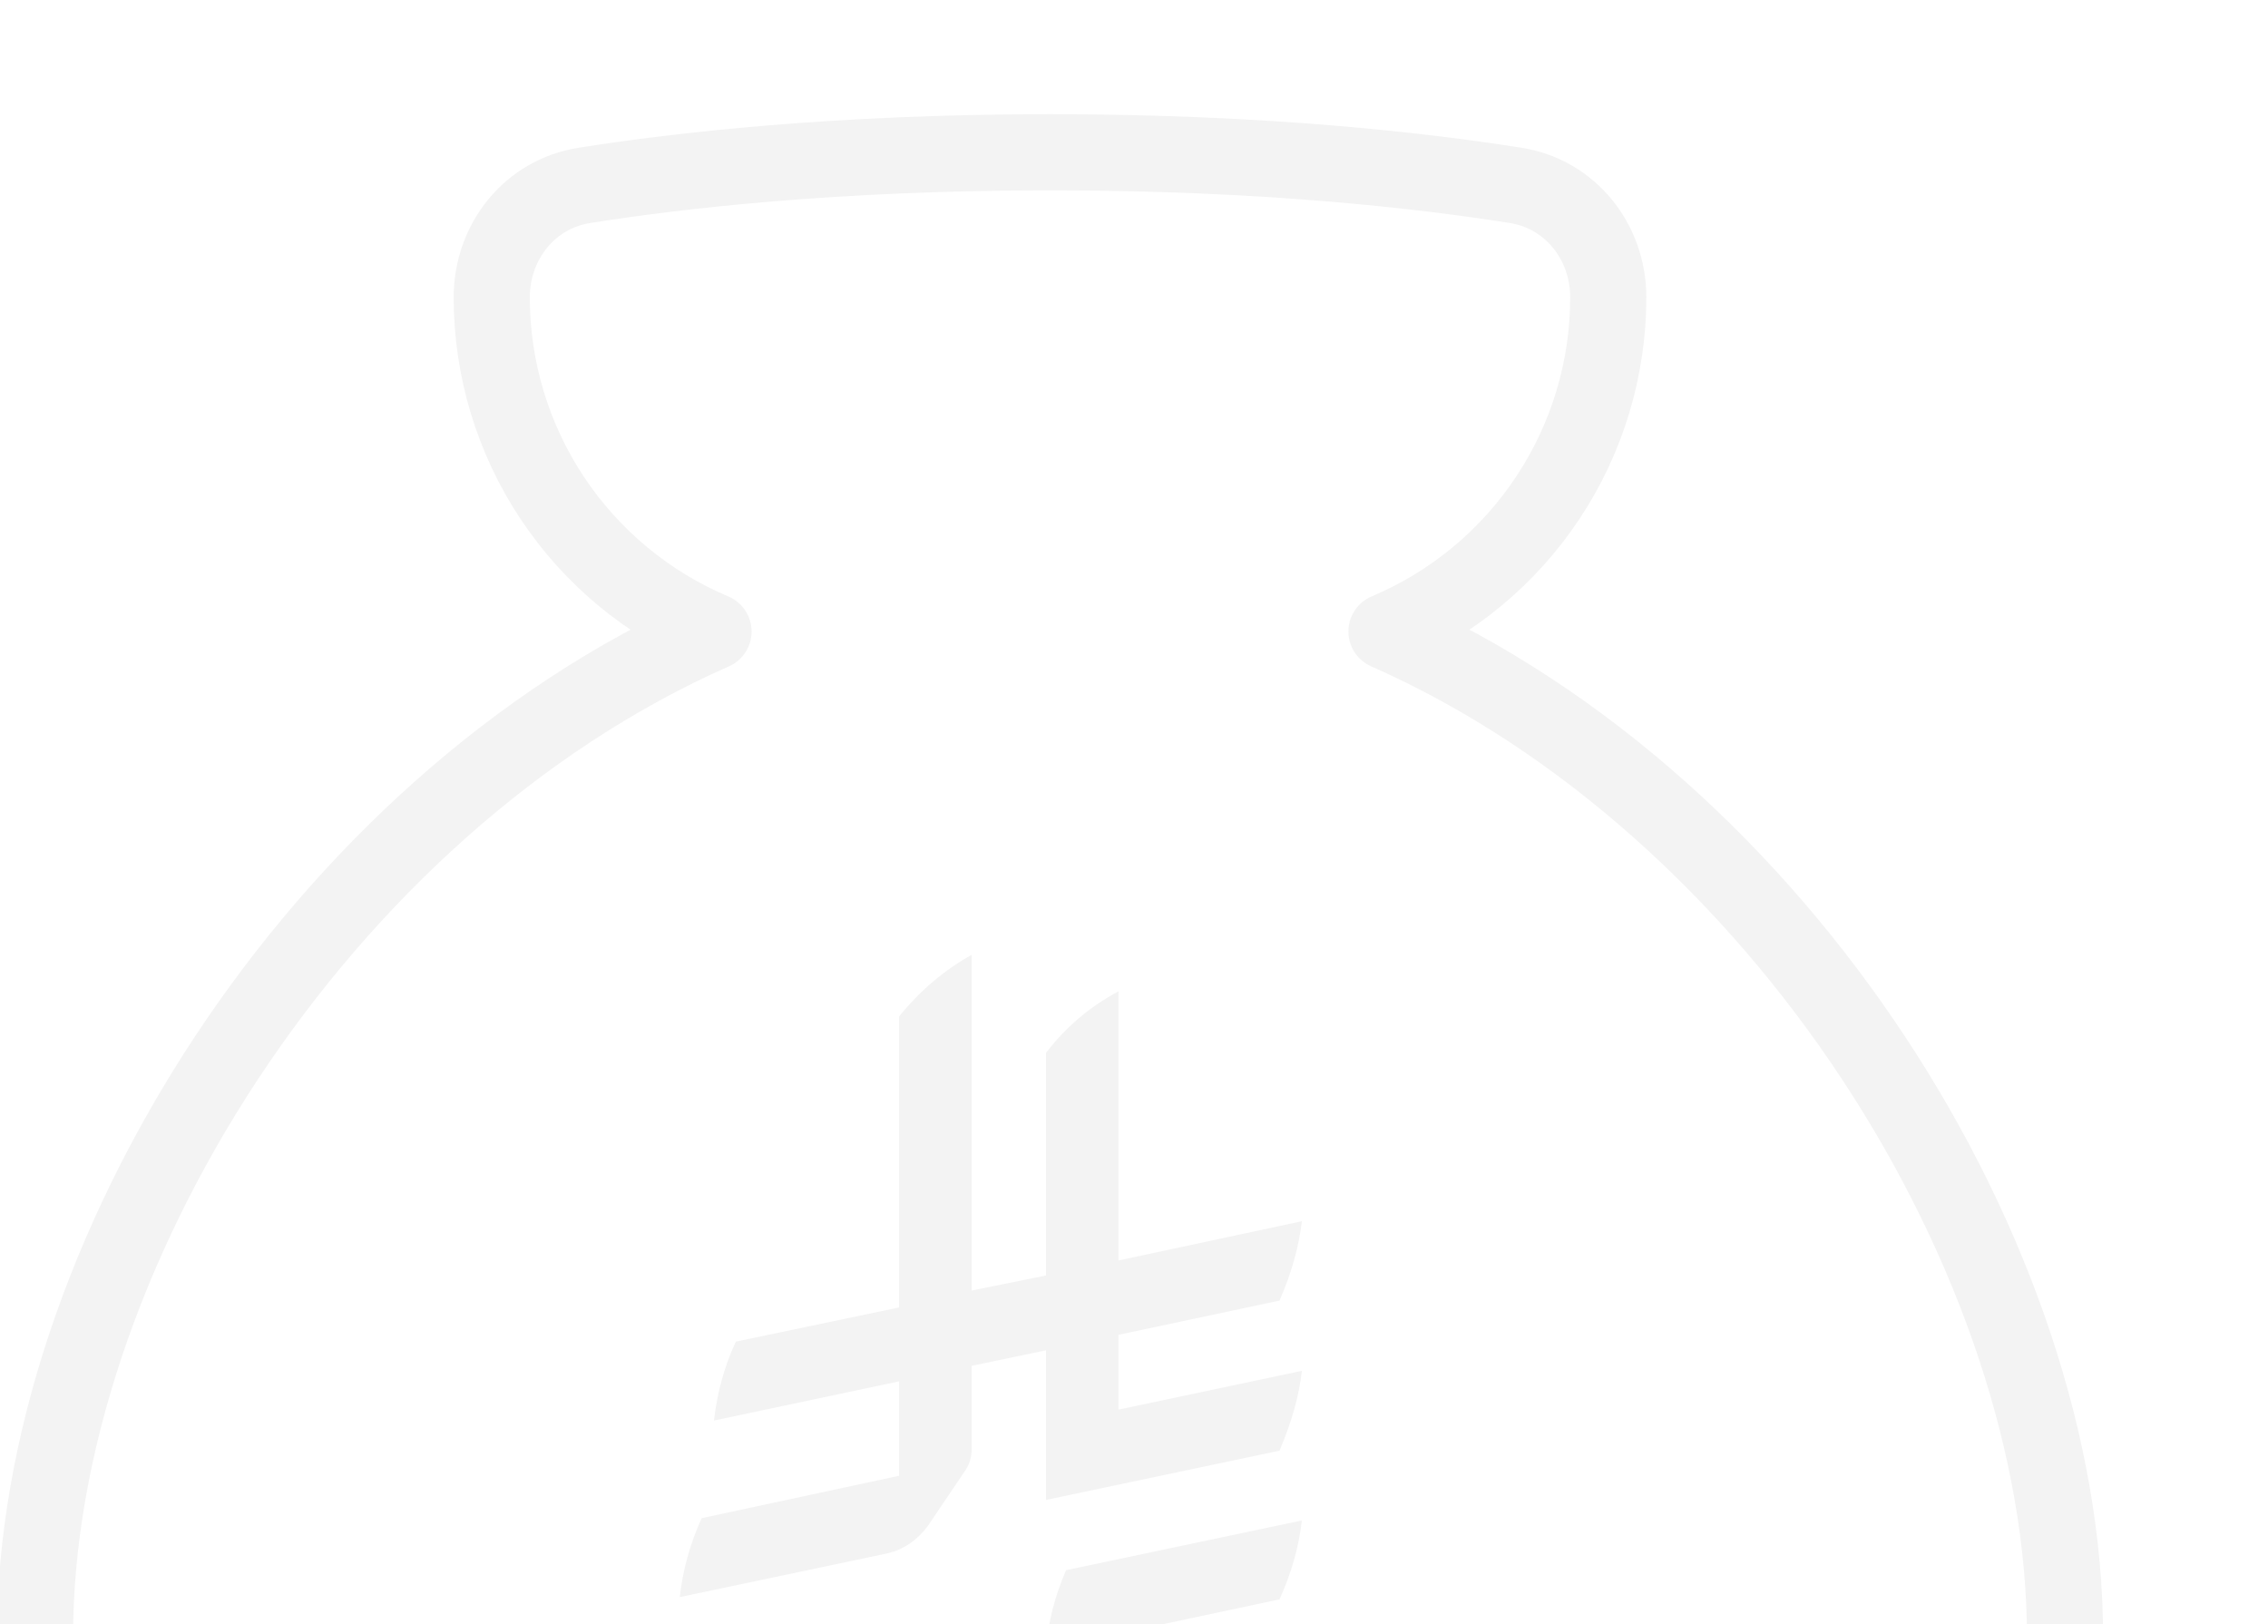 <svg width="81" height="58" viewBox="0 0 81 58" fill="none" xmlns="http://www.w3.org/2000/svg">
<g opacity="0.05">
<path d="M20.867 6.621C18.911 6.931 17.562 8.638 17.562 10.621C17.562 13.169 18.314 15.66 19.723 17.782C21.132 19.904 23.136 21.564 25.483 22.553C11.366 28.786 1.25 45.017 1.25 58.453C1.25 75.471 17.479 81.562 37.5 81.562C57.521 81.562 73.75 75.471 73.75 58.453C73.75 45.017 63.631 28.786 49.517 22.551C51.864 21.562 53.868 19.903 55.277 17.78C56.686 15.658 57.438 13.167 57.438 10.619C57.438 8.638 56.089 6.931 54.133 6.621C50.835 6.097 45.158 5.438 37.5 5.438C29.842 5.438 24.164 6.097 20.867 6.621Z" stroke="black" stroke-width="2.719" stroke-linecap="round" stroke-linejoin="round"/>
<path d="M46.496 54.298C46.387 55.243 46.121 56.182 45.697 57.116L37.357 58.892C37.433 57.936 37.672 56.997 38.074 56.074L46.496 54.298ZM37.357 53.565V48.222L34.702 48.776V51.757C34.702 52.028 34.631 52.273 34.49 52.49L33.138 54.493C32.758 55.004 32.28 55.33 31.705 55.471L24.277 57.035C24.385 56.068 24.646 55.129 25.058 54.217L32.112 52.702V49.33L25.498 50.73C25.618 49.71 25.878 48.77 26.28 47.912L32.112 46.691V36.298C32.861 35.375 33.725 34.642 34.702 34.099V46.088L37.357 45.55V37.601C38.063 36.678 38.926 35.945 39.947 35.402V45.013L46.496 43.612C46.387 44.535 46.121 45.48 45.697 46.446L39.947 47.668V50.34L46.496 48.955C46.398 49.834 46.132 50.785 45.697 51.806L37.357 53.565Z" fill="black"/>
</g>
</svg>
